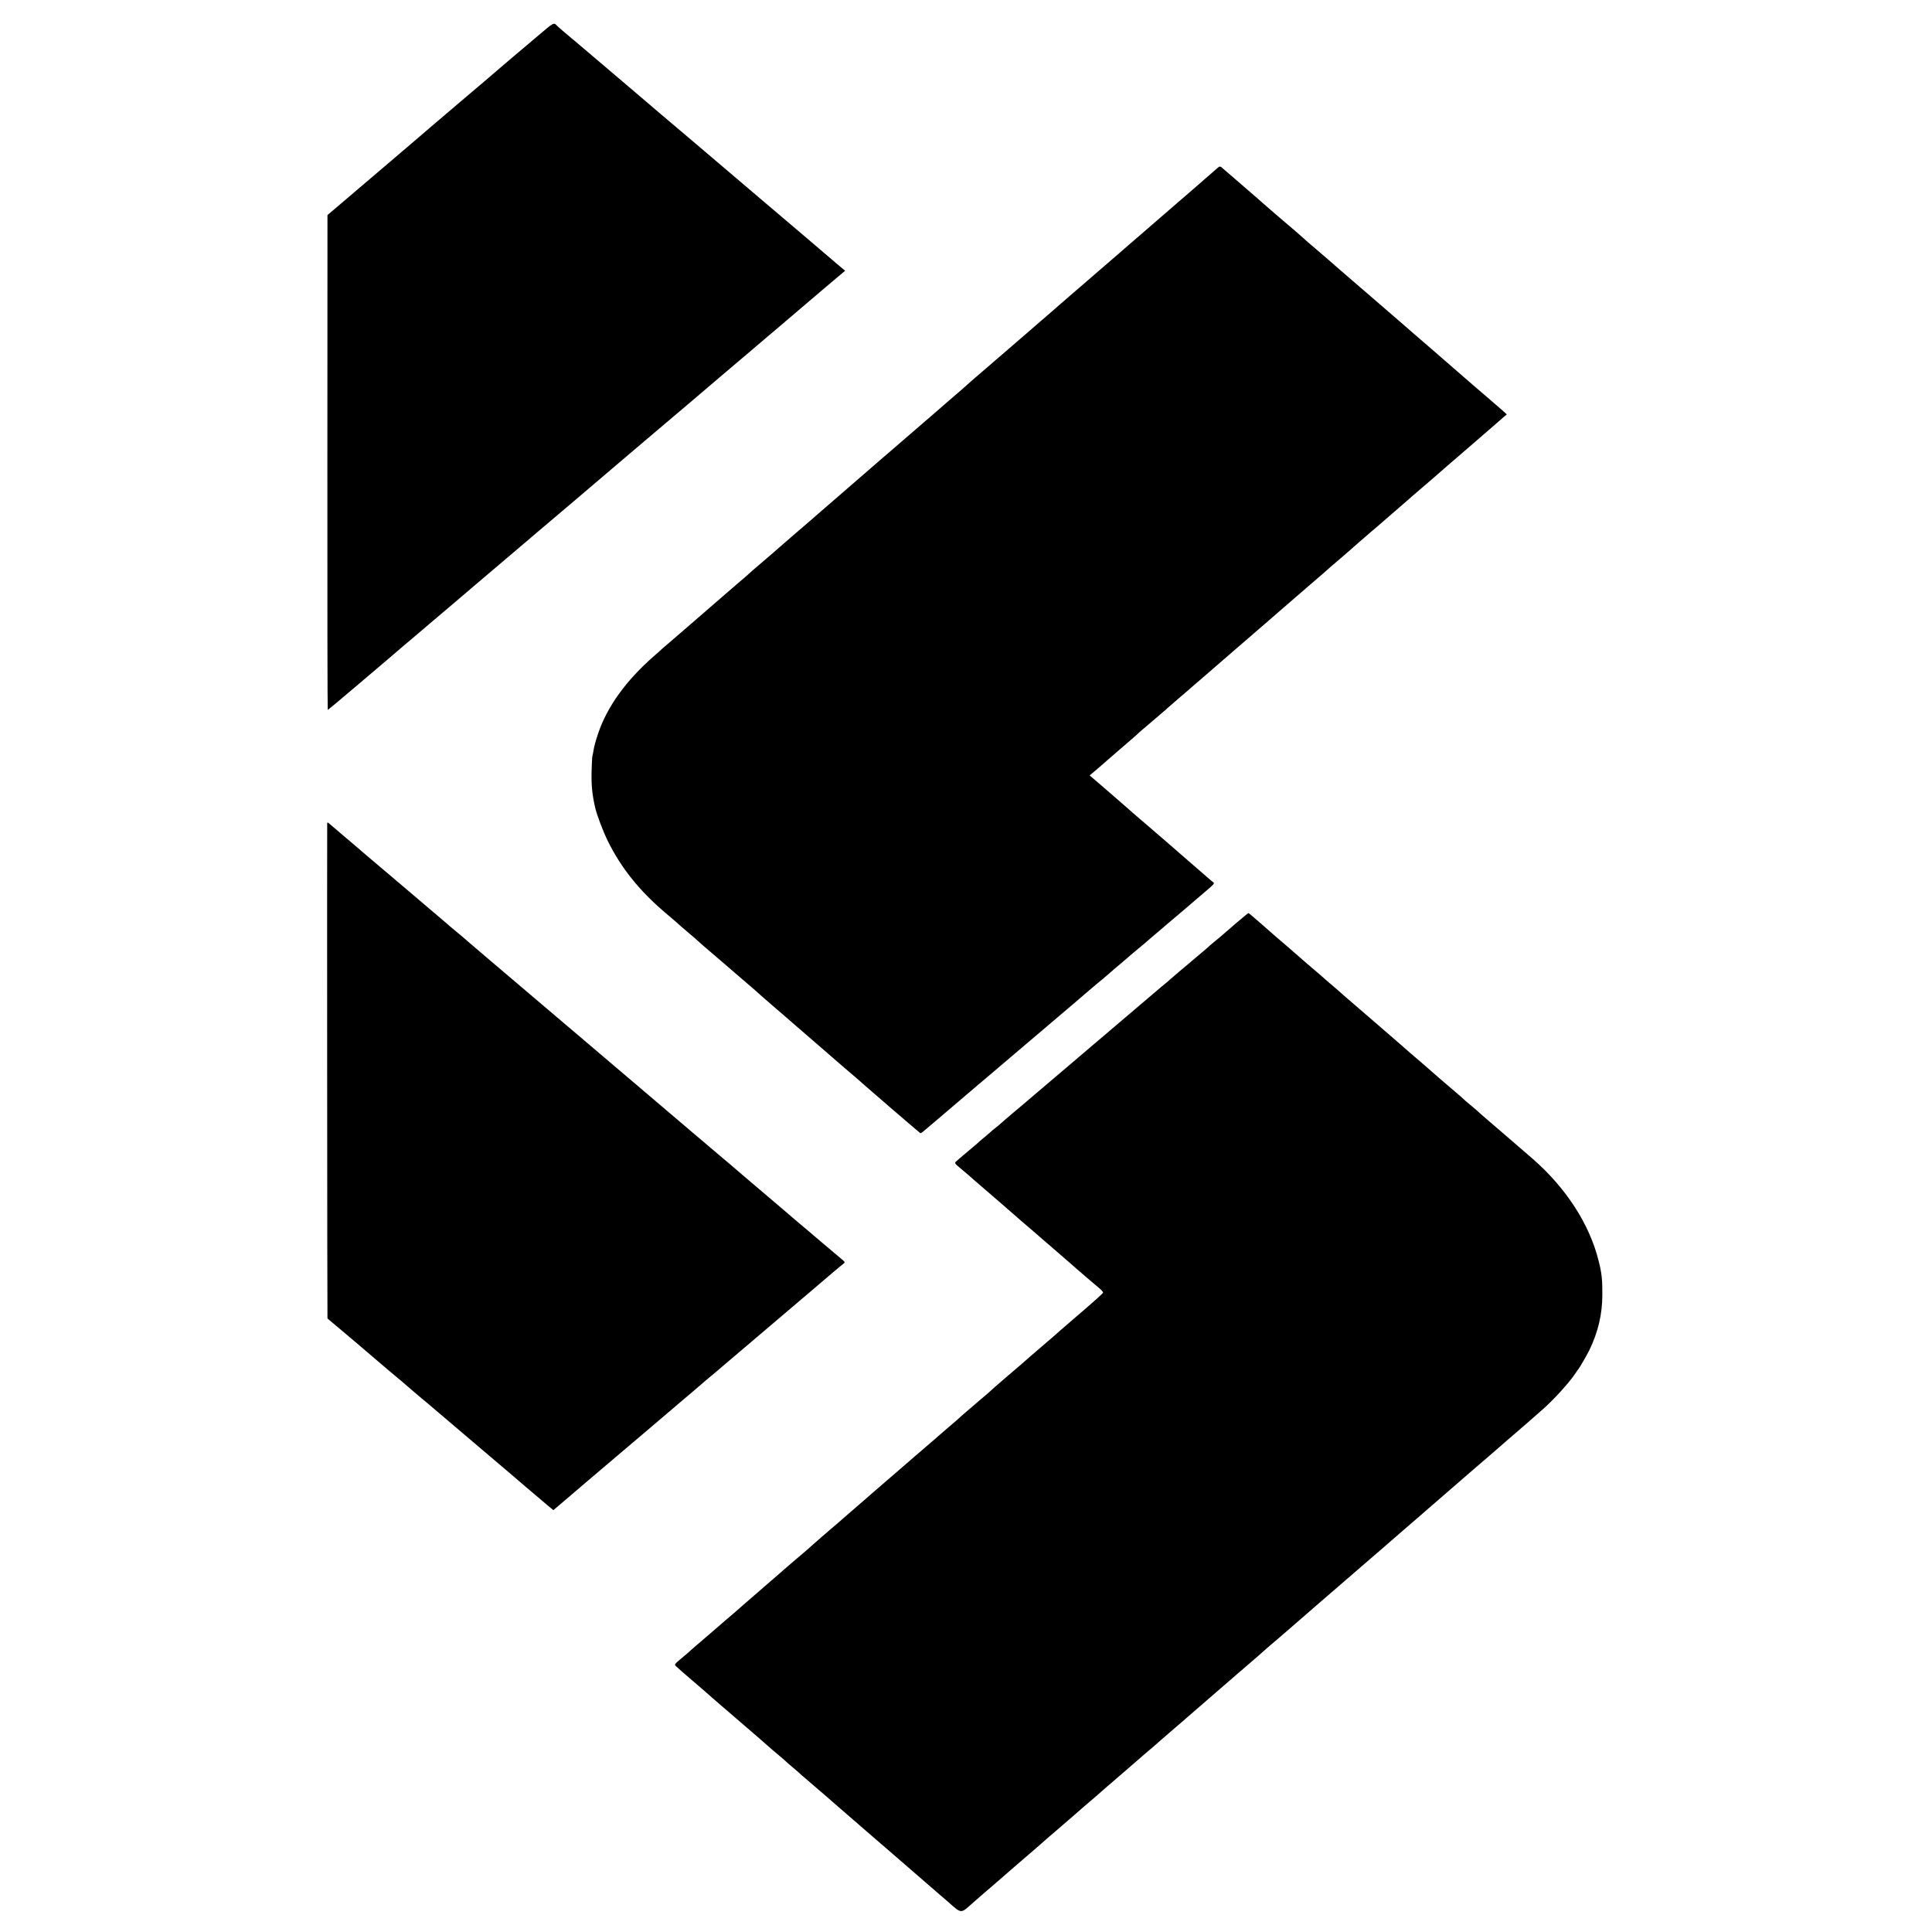 <?xml version="1.0" standalone="no"?>
<!DOCTYPE svg PUBLIC "-//W3C//DTD SVG 20010904//EN"
 "http://www.w3.org/TR/2001/REC-SVG-20010904/DTD/svg10.dtd">
<svg version="1.0" xmlns="http://www.w3.org/2000/svg"
 width="2131pt" height="2131pt" viewBox="0 0 2131 2131"
 preserveAspectRatio="xMidYMid meet">
<g transform="translate(0,2131) scale(0.1,-0.1)"
fill="#000000" stroke="none">
<path d="M5924 20907 c-270 -228 -286 -241 -298 -252 -6 -6 -72 -62 -146 -125
-74 -63 -137 -117 -140 -120 -3 -3 -32 -27 -65 -55 -33 -27 -62 -52 -65 -55
-3 -3 -108 -93 -235 -200 -126 -107 -232 -197 -235 -200 -3 -3 -189 -163 -415
-355 -225 -192 -478 -407 -561 -478 l-152 -129 -1 -2729 c-1 -1501 1 -2729 4
-2729 3 0 124 100 268 223 144 123 323 274 397 337 74 63 146 124 160 137 37
32 62 53 116 98 26 22 109 92 183 156 75 63 201 171 281 238 80 68 156 133
170 145 14 12 66 56 115 98 294 249 524 444 550 467 16 14 48 41 70 60 40 33
72 61 215 182 41 35 86 73 99 84 13 11 45 38 71 60 59 50 71 60 559 476 222
189 436 371 476 404 56 46 440 373 625 531 33 28 298 253 329 279 13 11 29 25
35 30 6 6 70 60 141 120 72 60 141 120 155 131 14 12 63 55 110 94 47 40 96
82 110 94 14 12 126 107 248 211 l224 189 -23 19 c-13 10 -46 38 -74 62 -27
24 -178 152 -335 286 -157 133 -357 303 -445 378 -144 123 -800 681 -850 723
-11 9 -72 61 -136 115 -63 54 -139 118 -169 143 -29 25 -69 59 -89 76 -20 17
-103 88 -186 159 -82 70 -172 146 -200 170 -128 109 -433 368 -465 395 -10 8
-29 24 -42 35 -12 11 -52 44 -88 74 -36 31 -67 58 -70 61 -43 46 -33 51 -226
-113z"/>
<path d="M13429 19457 c-13 -12 -112 -98 -219 -191 -107 -92 -211 -182 -230
-199 -20 -18 -96 -84 -170 -147 -74 -63 -142 -122 -150 -130 -9 -8 -30 -26
-46 -40 -117 -101 -241 -207 -254 -220 -9 -8 -32 -28 -52 -45 -19 -16 -61 -53
-94 -81 -368 -318 -458 -396 -508 -439 -32 -27 -68 -59 -80 -70 -22 -20 -50
-44 -231 -200 -49 -43 -117 -101 -150 -130 -70 -61 -164 -142 -406 -350 -96
-82 -176 -152 -179 -156 -4 -5 -107 -94 -190 -165 -26 -23 -187 -162 -206
-179 -7 -5 -36 -31 -65 -56 -30 -25 -128 -110 -219 -189 -91 -78 -189 -163
-219 -189 -30 -25 -59 -51 -65 -56 -6 -6 -162 -141 -346 -300 -184 -159 -342
-296 -351 -304 -9 -9 -25 -23 -35 -31 -33 -27 -399 -344 -404 -349 -3 -3 -34
-31 -70 -61 -36 -30 -67 -57 -70 -60 -3 -3 -34 -30 -70 -60 -36 -30 -67 -58
-70 -61 -3 -3 -27 -25 -55 -49 -27 -23 -75 -64 -105 -90 -30 -26 -147 -127
-260 -225 -113 -97 -221 -191 -240 -208 -20 -18 -96 -84 -170 -147 -74 -63
-137 -117 -140 -120 -3 -4 -45 -42 -95 -85 -310 -271 -519 -561 -618 -857 -30
-90 -43 -139 -51 -188 -3 -19 -8 -46 -12 -60 -3 -14 -7 -92 -9 -175 -3 -150 7
-249 39 -390 19 -84 87 -263 141 -373 146 -296 348 -547 630 -787 119 -101
150 -128 155 -134 3 -4 48 -42 100 -86 52 -44 100 -85 105 -91 6 -6 75 -67
155 -135 155 -132 196 -168 214 -184 6 -6 76 -66 156 -134 80 -68 150 -129
155 -135 6 -6 73 -65 150 -131 77 -66 142 -122 145 -125 3 -3 34 -30 70 -61
68 -59 524 -453 575 -498 17 -14 59 -51 95 -81 36 -30 70 -60 76 -66 42 -39
658 -570 664 -572 8 -3 17 3 73 51 12 11 89 76 171 145 82 70 201 172 266 227
64 55 130 111 147 125 17 14 54 46 84 71 66 57 476 405 734 624 217 184 262
222 338 288 30 26 88 75 128 109 41 33 99 82 129 108 30 27 93 81 140 120 47
40 99 84 115 99 17 14 55 46 85 71 30 25 57 47 60 50 3 3 34 30 70 60 36 30
67 57 70 60 3 3 79 68 170 145 91 76 183 155 205 174 23 20 91 79 153 131 100
84 111 96 96 107 -10 7 -29 23 -43 35 -14 13 -127 111 -251 218 -124 107 -227
197 -230 200 -3 3 -84 73 -180 155 -96 83 -180 155 -186 160 -11 11 -59 52
-228 199 -50 43 -113 98 -141 122 -27 24 -63 54 -78 67 l-28 24 58 49 c65 55
119 102 143 124 8 8 79 69 155 134 77 66 150 129 161 140 12 12 44 40 70 62
27 23 83 70 124 106 41 35 88 75 104 89 16 13 36 31 45 40 9 8 63 55 121 105
58 49 107 91 110 94 3 3 70 62 150 130 80 69 147 127 150 130 3 3 36 32 75 65
38 33 75 65 81 70 6 6 37 33 69 60 74 63 151 130 190 164 17 15 100 87 185
160 85 73 171 148 190 165 19 17 116 101 215 186 161 138 223 192 259 225 6 6
56 48 111 95 55 47 107 92 115 100 20 18 127 112 195 170 77 66 88 74 290 250
105 90 192 167 195 170 3 3 50 43 105 90 55 47 102 87 105 90 5 6 291 253 485
420 137 118 168 145 225 195 25 23 62 55 83 73 l37 31 -32 30 c-36 32 -251
218 -343 296 -32 28 -63 55 -69 60 -6 6 -60 53 -121 105 -60 52 -112 97 -115
100 -3 3 -54 48 -115 100 -60 52 -115 99 -121 105 -6 5 -35 30 -64 55 -29 25
-58 50 -64 55 -10 10 -120 105 -421 365 -322 277 -481 415 -491 425 -6 5 -35
30 -64 55 -29 25 -58 50 -64 55 -6 6 -40 35 -76 65 -36 30 -69 60 -75 66 -8 9
-177 155 -254 219 -13 11 -29 25 -35 30 -6 6 -42 37 -81 70 -38 33 -77 67 -86
75 -33 30 -76 67 -184 160 -60 52 -112 97 -115 100 -3 3 -34 30 -70 60 -36 30
-67 57 -70 60 -27 28 -37 29 -61 7z"/>
<path d="M3609 12224 c-2 -90 0 -5456 3 -5457 12 -8 583 -492 598 -507 4 -4
116 -99 215 -181 11 -10 72 -61 135 -116 63 -54 129 -110 146 -123 24 -20 683
-580 959 -815 28 -24 88 -76 135 -116 47 -39 108 -91 135 -114 28 -24 77 -65
109 -93 l60 -49 130 111 c141 120 153 130 260 222 79 67 334 284 411 349 28
23 113 96 190 161 77 66 262 223 410 349 149 126 275 234 281 240 6 5 30 26
54 45 24 19 91 76 149 126 93 79 453 385 581 494 25 21 145 123 266 226 322
275 455 388 473 400 13 10 10 16 -19 40 -19 16 -129 109 -245 207 -115 99
-230 195 -254 215 -24 21 -49 42 -55 47 -19 17 -103 89 -526 448 -58 49 -118
101 -135 116 -16 14 -88 75 -160 135 -71 61 -191 162 -265 225 -74 63 -173
148 -220 187 -189 161 -458 390 -510 434 -30 26 -122 104 -205 174 -82 70
-188 160 -235 200 -47 40 -256 218 -465 395 -209 178 -391 333 -405 344 -14
12 -131 112 -260 221 -129 110 -237 202 -240 206 -3 3 -30 25 -60 50 -66 54
-101 84 -154 131 -23 19 -117 100 -211 179 -93 80 -181 154 -195 166 -101 86
-321 273 -400 339 -52 44 -97 82 -100 85 -3 3 -79 69 -170 145 -91 77 -167
142 -170 145 -3 3 -13 11 -22 19 -16 12 -18 11 -19 -5z"/>
<path d="M13630 11124 c-74 -64 -149 -128 -165 -143 -17 -14 -52 -44 -79 -65
-26 -21 -55 -46 -64 -56 -10 -9 -60 -52 -112 -95 -52 -44 -97 -82 -100 -85 -3
-3 -48 -41 -100 -84 -52 -44 -99 -84 -105 -90 -5 -6 -31 -28 -57 -49 -26 -21
-53 -43 -60 -50 -7 -7 -101 -86 -208 -177 -107 -90 -197 -167 -200 -170 -3 -3
-214 -183 -470 -400 -256 -217 -499 -424 -541 -460 -41 -36 -129 -110 -195
-165 -65 -55 -128 -109 -139 -120 -12 -11 -37 -32 -56 -46 -19 -15 -46 -37
-60 -51 -14 -13 -39 -34 -55 -47 -16 -12 -45 -37 -64 -54 -19 -18 -51 -45 -71
-62 -76 -63 -144 -121 -172 -146 -33 -29 -35 -25 47 -94 27 -22 58 -49 71 -60
12 -11 48 -43 81 -71 168 -144 495 -428 518 -449 6 -5 40 -35 76 -65 36 -30
67 -57 70 -60 3 -3 70 -62 150 -130 80 -69 161 -139 180 -156 19 -17 76 -66
125 -109 50 -43 115 -99 145 -125 30 -26 76 -65 102 -86 26 -22 46 -44 45 -51
-2 -10 -76 -77 -322 -288 -27 -24 -90 -78 -140 -121 -49 -44 -101 -89 -115
-101 -214 -184 -278 -238 -292 -252 -9 -9 -25 -23 -35 -31 -101 -85 -256 -219
-289 -248 -52 -48 -94 -85 -174 -152 -36 -30 -67 -57 -70 -60 -3 -3 -34 -30
-70 -60 -36 -30 -69 -60 -75 -66 -5 -6 -59 -53 -120 -104 -60 -52 -117 -101
-126 -109 -9 -9 -27 -25 -40 -35 -13 -11 -94 -80 -179 -154 -85 -74 -231 -200
-325 -281 -93 -80 -179 -154 -190 -164 -11 -11 -81 -71 -155 -135 -74 -64
-142 -123 -151 -131 -9 -9 -38 -34 -64 -56 -26 -22 -53 -45 -59 -50 -6 -6 -58
-51 -116 -100 -58 -50 -109 -95 -115 -101 -5 -6 -41 -37 -80 -70 -38 -32 -72
-61 -75 -64 -3 -3 -34 -30 -70 -60 -36 -30 -67 -57 -70 -60 -3 -3 -72 -64
-155 -135 -82 -71 -204 -177 -270 -234 -66 -58 -131 -115 -144 -126 -31 -25
-116 -99 -156 -134 -40 -34 -176 -152 -244 -210 -30 -25 -61 -53 -70 -61 -9
-9 -45 -40 -81 -70 -101 -85 -96 -77 -63 -108 15 -15 91 -81 168 -147 121
-103 156 -134 219 -190 6 -5 43 -37 81 -70 107 -92 127 -109 139 -120 6 -6 74
-64 151 -130 77 -66 145 -124 151 -130 6 -5 39 -35 74 -65 35 -30 68 -59 74
-65 6 -5 40 -34 76 -64 36 -30 70 -60 75 -66 6 -5 37 -33 70 -60 33 -28 67
-57 75 -65 8 -9 31 -29 51 -45 43 -36 392 -337 399 -345 3 -3 37 -32 75 -65
39 -33 72 -62 75 -65 3 -3 37 -32 75 -65 39 -33 72 -62 75 -65 3 -3 52 -46
110 -95 58 -50 110 -94 116 -100 23 -20 134 -116 369 -320 132 -114 268 -232
303 -262 135 -120 131 -119 242 -20 20 18 67 59 105 92 39 33 72 62 75 65 3 3
50 43 105 90 55 47 107 92 115 100 9 8 30 26 46 40 16 14 76 66 134 116 58 50
118 101 134 115 16 13 41 35 56 49 15 14 38 34 51 45 51 43 324 279 329 284 5
6 185 161 234 202 16 13 38 33 50 44 12 11 99 87 194 168 95 82 178 154 185
160 7 7 42 37 77 67 36 30 70 59 76 65 6 5 35 30 64 55 29 25 58 50 64 56 6 5
133 115 281 243 149 129 297 257 330 286 33 29 134 117 225 195 91 78 194 167
230 198 35 32 82 73 104 92 23 19 46 40 52 45 6 6 33 28 59 50 27 22 53 45 59
51 6 5 45 39 86 74 84 72 123 106 190 165 25 22 77 67 115 100 39 33 75 64 81
70 13 12 96 83 215 186 227 195 608 525 639 553 19 17 105 91 190 164 85 74
169 146 185 161 17 14 113 98 215 186 102 88 190 164 196 170 6 5 37 33 70 60
32 28 110 95 174 150 63 56 183 159 265 230 83 71 152 132 155 135 3 3 39 34
80 70 132 114 311 311 379 415 14 22 29 42 32 45 8 7 100 166 121 210 95 199
141 391 142 605 1 169 -6 238 -40 374 -100 406 -358 806 -729 1130 -11 9 -54
46 -95 82 -97 83 -118 102 -220 190 -47 41 -114 99 -150 129 -36 30 -82 71
-104 90 -21 19 -44 40 -50 45 -6 6 -38 32 -71 60 -33 27 -67 56 -75 65 -8 9
-31 29 -51 45 -44 36 -392 337 -399 345 -3 3 -34 30 -70 60 -36 30 -67 57 -70
60 -3 3 -43 38 -90 79 -47 40 -112 97 -145 126 -76 66 -372 322 -445 384 -30
25 -62 53 -70 61 -8 8 -44 40 -80 70 -36 30 -70 60 -76 65 -6 6 -35 31 -65 57
-30 25 -65 56 -79 68 -14 12 -50 42 -80 68 -30 26 -73 63 -95 83 -22 20 -78
69 -125 109 -91 77 -129 110 -310 269 -63 55 -117 101 -120 100 -3 0 -66 -52
-140 -115z"/>
</g>
</svg>
